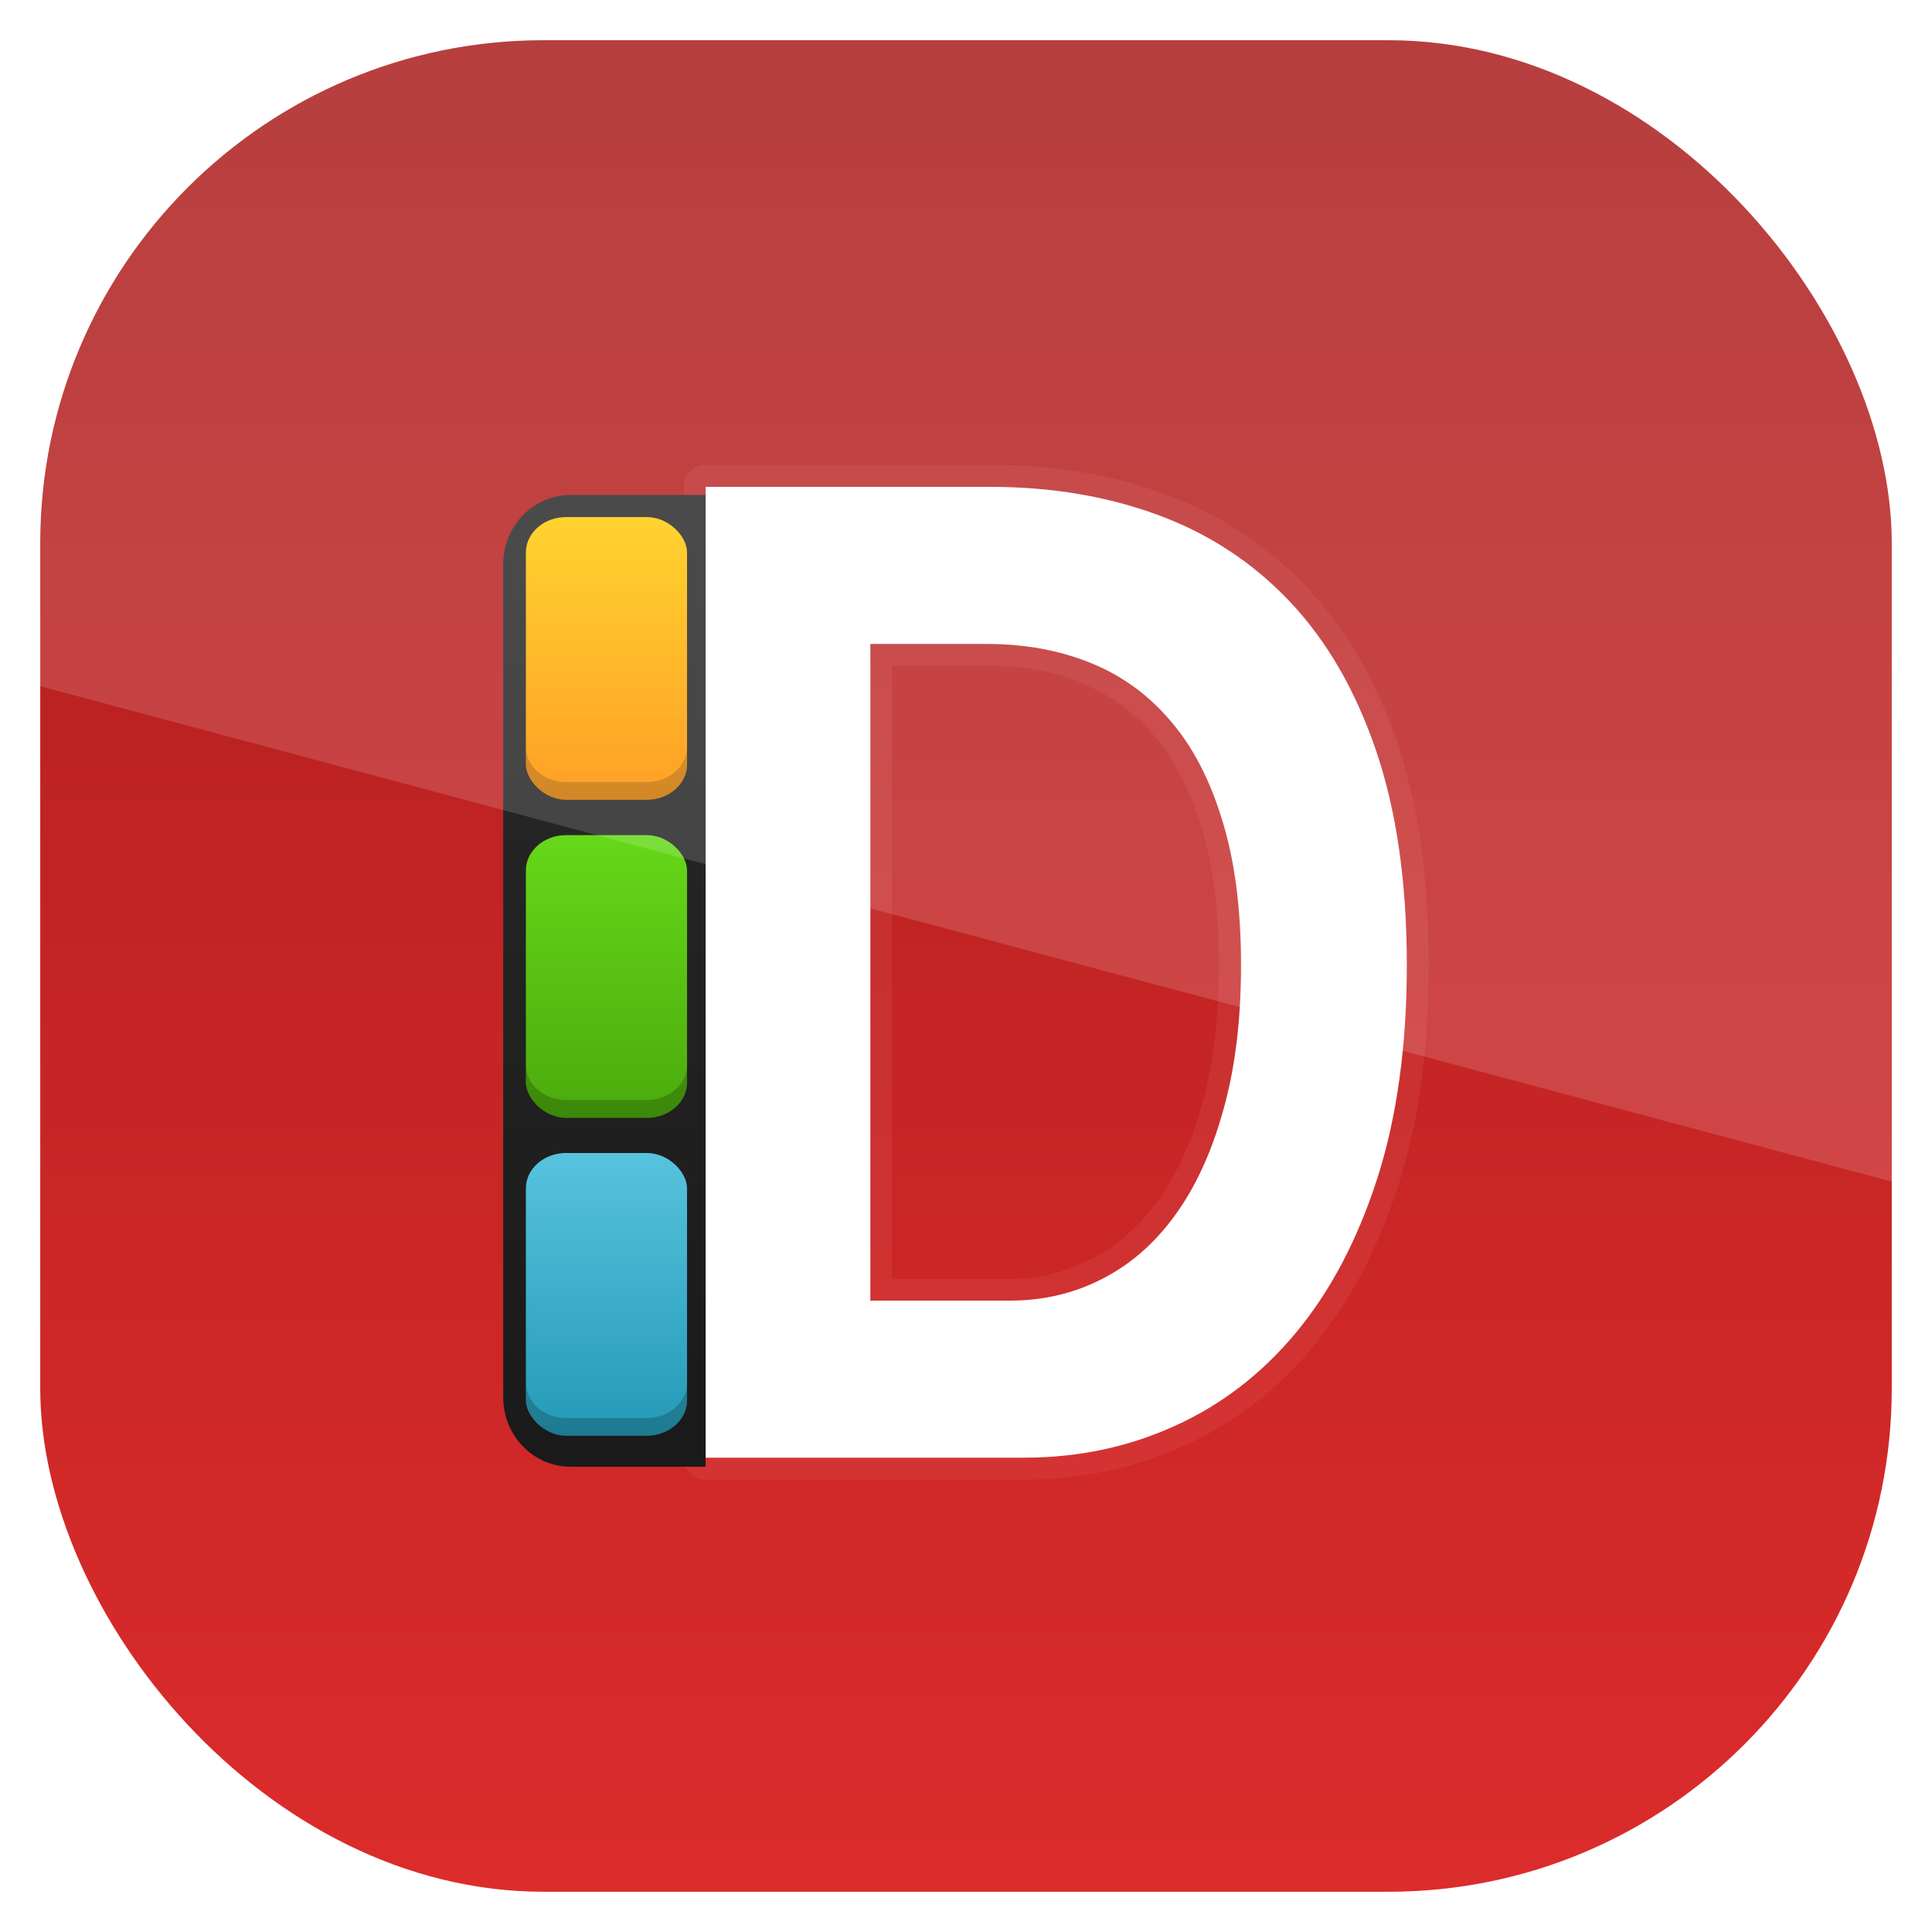 <?xml version="1.0" encoding="UTF-8" standalone="no"?>
<!-- Created with Inkscape (http://www.inkscape.org/) -->

<svg
   xmlns:dc="http://purl.org/dc/elements/1.1/"
   xmlns:cc="http://creativecommons.org/ns#"
   xmlns:rdf="http://www.w3.org/1999/02/22-rdf-syntax-ns#"
   xmlns:svg="http://www.w3.org/2000/svg"
   xmlns="http://www.w3.org/2000/svg"
   xmlns:sodipodi="http://sodipodi.sourceforge.net/DTD/sodipodi-0.dtd"
   xmlns:inkscape="http://www.inkscape.org/namespaces/inkscape"
   id="svg11037"
   height="96"
   width="96"
   version="1.1"
   inkscape:version="0.48.5 r10040"
   sodipodi:docname="devhelp.svg">
  <sodipodi:namedview
     pagecolor="#ffffff"
     bordercolor="#666666"
     borderopacity="1"
     objecttolerance="10"
     gridtolerance="10"
     guidetolerance="10"
     inkscape:pageopacity="0"
     inkscape:pageshadow="2"
     inkscape:window-width="640"
     inkscape:window-height="480"
     id="namedview8135" />
  <defs
     id="defs11039">
    <linearGradient
       id="linearGradient11642"
       y2="1046.1"
       gradientUnits="userSpaceOnUse"
       y1="962.62"
       gradientTransform="matrix(1.15 0 0 1.15 -7.2 -150.65)"
       x2="48"
       x1="48">
      <stop
         id="stop3629"
         style="stop-color:#a91c1c"
         offset="0" />
      <stop
         id="stop3631"
         style="stop-color:#dd2c2c"
         offset="1" />
    </linearGradient>
    <filter
       id="filter3850"
       color-interpolation-filters="sRGB">
      <feGaussianBlur
         id="feGaussianBlur3852"
         stdDeviation="0.465" />
    </filter>
    <linearGradient
       id="linearGradient6583"
       x1="16"
       gradientUnits="userSpaceOnUse"
       y1="88"
       gradientTransform="matrix(.558 0 0 .655 17.151 972.93)"
       x2="16"
       y2="8">
      <stop
         id="stop3642"
         style="stop-color:#1a1a1a"
         offset="0" />
      <stop
         id="stop3644"
         style="stop-color:#2a2a2a"
         offset="1" />
    </linearGradient>
    <linearGradient
       id="linearGradient6585"
       x1="84"
       gradientUnits="userSpaceOnUse"
       y1="62"
       gradientTransform="translate(-57.375,968.11)"
       x2="84"
       y2="45.969">
      <stop
         id="stop3816"
         style="stop-color:#2499b6"
         offset="0" />
      <stop
         id="stop3818"
         style="stop-color:#57c3de"
         offset="1" />
    </linearGradient>
    <linearGradient
       id="linearGradient6587"
       x1="83"
       gradientUnits="userSpaceOnUse"
       y1="26"
       gradientTransform="translate(-57.375,968.11)"
       x2="83"
       y2="9.969">
      <stop
         id="stop3787"
         style="stop-color:#ff8e00"
         offset="0" />
      <stop
         id="stop3789-0"
         style="stop-color:#ffcc0a"
         offset="1" />
    </linearGradient>
    <linearGradient
       id="linearGradient6589"
       x1="84"
       gradientUnits="userSpaceOnUse"
       y1="44"
       gradientTransform="translate(-57.375,968.11)"
       x2="84"
       y2="28">
      <stop
         id="stop3808"
         style="stop-color:#4baa0c"
         offset="0" />
      <stop
         id="stop3810"
         style="stop-color:#66d819"
         offset="1" />
    </linearGradient>
    <clipPath
       id="clipPath3009"
       clipPathUnits="userSpaceOnUse">
      <path
         id="path3011"
         style="opacity:.15;fill:#fff"
         d="m-2 956.36h-96v33.562l96 25.687v-59.25z" />
    </clipPath>
  </defs>
  <g
     id="layer1"
     transform="translate(0 -956.36)">
    <rect
       id="rect3867"
       style="fill:url(#linearGradient11642)"
       rx="25"
       ry="25"
       height="92"
       width="92"
       y="958.36"
       x="2" />
    <g
       id="g3041"
       transform="translate(4.5 .172)">
      <g
         id="g3098"
         transform="matrix(1.34,0,0,1.34,-23.036,940.18)">
        <path
           id="path3854"
           style="opacity:.3;filter:url(#filter3850);fill:#faa"
           d="m39.844 29.188a0.825 0.825 0 0 0 -0.656 0.812v36a0.825 0.825 0 0 0 0.812 0.812h11.812c2.112 0 4.078-0.419 5.906-1.25 1.851-0.834 3.466-2.061 4.812-3.688 1.346-1.626 2.398-3.622 3.156-5.969 0.764-2.384 1.125-5.123 1.125-8.188-0-3.132-0.359-5.845-1.156-8.188a0.825 0.825 0 0 0 0 -0.031c-0.791-2.324-1.918-4.237-3.375-5.781-1.454-1.541-3.217-2.698-5.219-3.438-1.986-0.734-4.148-1.094-6.5-1.094h-10.562a0.825 0.825 0 0 0 -0.156 0zm7.062 7.438h3.531c1.304 0 2.463 0.209 3.5 0.625a0.825 0.825 0 0 0 0 0.031c1.031 0.409 1.905 1.026 2.656 1.906 0.738 0.85 1.353 1.997 1.781 3.406 0.435 1.391 0.656 3.087 0.656 5.125-0 1.986-0.211 3.733-0.625 5.188-0.406 1.47-0.983 2.662-1.688 3.625-0.695 0.952-1.482 1.629-2.406 2.094-0.923 0.471-1.93 0.75-3.031 0.75h-4.375v-22.75z" />
        <path
           id="path3827"
           style="fill:#fff"
           d="m66 47.732c-0 2.998-0.366 5.638-1.097 7.92-0.731 2.265-1.732 4.165-3.002 5.698-1.27 1.533-2.774 2.691-4.513 3.475-1.725 0.784-3.588 1.175-5.589 1.175h-11.799v-36h10.557c2.263 0 4.34 0.349 6.231 1.048 1.891 0.698 3.519 1.772 4.885 3.219 1.366 1.448 2.429 3.288 3.188 5.519 0.759 2.231 1.139 4.88 1.139 7.946m-6.148 0c-0-2.095-0.235-3.892-0.704-5.391-0.455-1.499-1.097-2.725-1.925-3.679-0.828-0.971-1.822-1.686-2.981-2.146-1.145-0.46-2.415-0.69-3.809-0.69h-4.326v24.349h5.175c1.228 0 2.36-0.264 3.395-0.792 1.049-0.528 1.953-1.312 2.712-2.351 0.773-1.056 1.373-2.359 1.801-3.909 0.442-1.55 0.662-3.347 0.662-5.391" />
      </g>
      <g
         id="g6574"
         transform="matrix(1.001 0 0 .878 -.016 123.1)">
        <path
           id="rect3635"
           style="fill:url(#linearGradient6583)"
           d="m23.849 976.86c-1.855 0-3.349 1.752-3.349 3.928v47.138c0 2.176 1.494 3.928 3.349 3.928h6.698v-54.994h-6.698z" />
        <rect
           id="rect3779"
           style="color:#000000;fill:url(#linearGradient6585)"
           rx="2"
           ry="2"
           height="16"
           width="8"
           y="1014.1"
           x="21.625" />
        <path
           id="path3804"
           style="opacity:.2;color:#000000"
           d="m21.625 1027.1v1c0 1.108 0.892 2 2 2h4c1.108 0 2-0.892 2-2v-1c0 1.108-0.892 2-2 2h-4c-1.108 0-2-0.892-2-2z" />
        <rect
           id="rect3775"
           style="color:#000000;fill:url(#linearGradient6587)"
           rx="2"
           ry="2"
           height="16"
           width="8"
           y="978.11"
           x="21.625" />
        <path
           id="rect3793"
           style="opacity:.2;color:#000000"
           d="m21.625 991.11v1c0 1.108 0.892 2 2 2h4c1.108 0 2-0.892 2-2v-1c0 1.108-0.892 2-2 2h-4c-1.108 0-2-0.892-2-2z" />
        <rect
           id="rect3777"
           style="color:#000000;fill:url(#linearGradient6589)"
           rx="2"
           ry="2"
           height="16"
           width="8"
           y="996.11"
           x="21.625" />
        <path
           id="path3802"
           style="opacity:.2;color:#000000"
           d="m21.625 1009.1v1c0 1.108 0.892 2 2 2h4c1.108 0 2-0.892 2-2v-1c0 1.108-0.892 2-2 2h-4c-1.108 0-2-0.892-2-2z" />
      </g>
    </g>
    <rect
       id="rect3003"
       style="opacity:.15;fill:#fff"
       transform="translate(98 3.8281e-7)"
       clip-path="url(#clipPath3009)"
       rx="25"
       ry="25"
       height="92"
       width="92"
       y="958.36"
       x="-96" />
  </g>
</svg>

